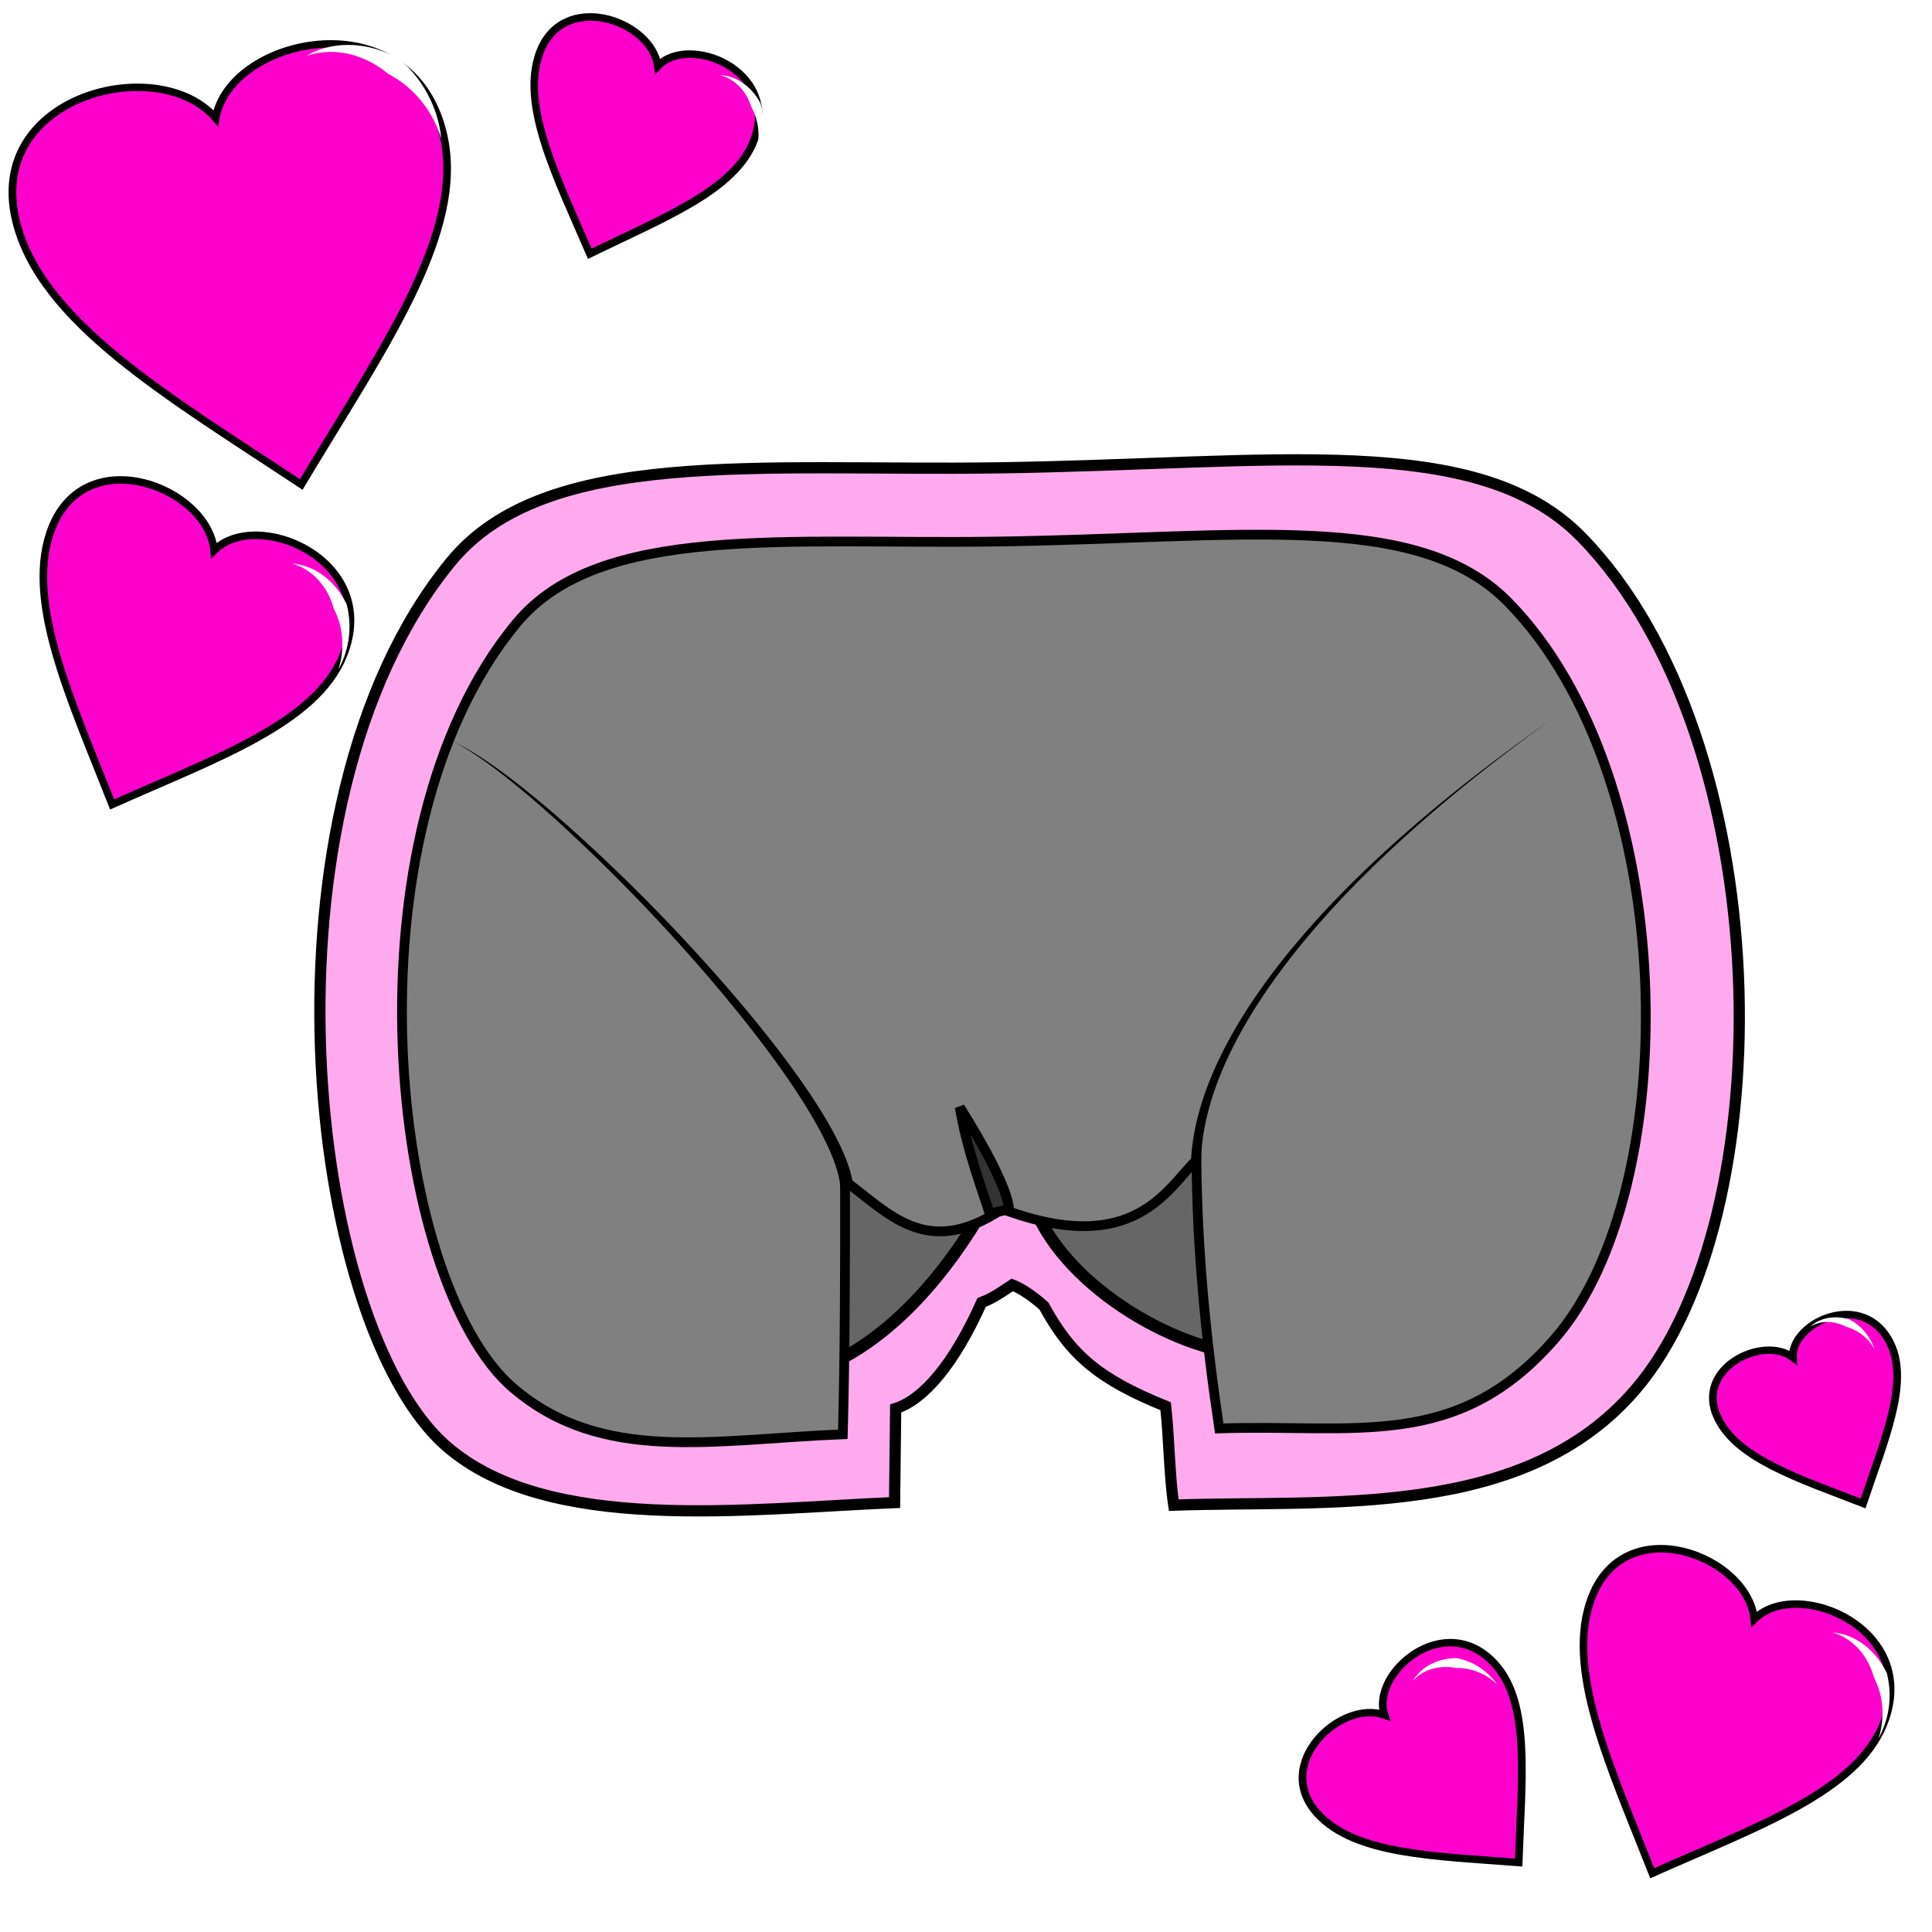 <svg xmlns="http://www.w3.org/2000/svg" viewBox="0 0 64 64">
    <g fill-rule="evenodd">
        <path fill="#fae" stroke="#000" stroke-width=".372" d="M29.67 46.658c.91-.29 1.922-1.444 2.847-3.512.355-.137.606-.305 1.016-.582.507.193 1.052.705 1.052.705.888 1.629 1.825 2.423 4.028 3.314.116 1.018.12 2.27.269 3.277 5.146-.18 11.592.498 15.302-3.838 4.912-5.743 4.751-21.5-1.78-28.214-3.448-3.545-10.124-2.443-19.341-2.31-7.88.114-14.995-.707-18.128 3.113-6.651 8.11-4.811 25.27-.132 29.31 3.364 2.907 9.883 2.061 14.831 1.854z"/>
        <g stroke-width=".856">
            <path fill="#f0c" stroke="#000" d="M7.862 1015.051c-.024-14.737 19.915-15.62 24.403-6.885 3.668-8.902 24.456-9.123 24.398 7.059-.041 11.62-12.317 22.903-24.45 36.117-12.07-12.803-24.331-24.22-24.35-36.29z" transform="matrix(.29 -.059 .066 .281 -68.751 -277.477)"/>
            <path fill="#fff" d="M10.144 1.855c.864-.515 2.036-.49 3.08.094a4.034 4.034 0 0 1 1.396 2.647c-.33-1.048-1.02-1.768-1.761-2.147-.742-.627-1.763-.92-2.715-.594z"/>
        </g>
        <g stroke-width="1.174">
            <path fill="#f0c" stroke="#000" d="M7.862 1015.051c-.024-14.737 19.915-15.62 24.403-6.885 3.668-8.902 24.456-9.123 24.398 7.059-.041 11.62-12.317 22.903-24.45 36.117-12.07-12.803-24.331-24.22-24.35-36.29z" transform="matrix(.198 .086 -.078 .195 130.359 -145.729)"/>
            <path fill="#fff" d="M60.701 54.076c.732.054 1.421.558 1.8 1.344a2.94 2.94 0 0 1-.272 2.165c.24-.765.13-1.483-.154-2.02-.182-.684-.668-1.286-1.374-1.49z"/>
        </g>
        <g stroke-width="1.611">
            <path fill="#f0c" stroke="#000" d="M7.862 1015.051c-.024-14.737 19.915-15.62 24.403-6.885 3.668-8.902 24.456-9.123 24.398 7.059-.041 11.62-12.317 22.903-24.45 36.117-12.07-12.803-24.331-24.22-24.35-36.29z" transform="matrix(.12 -.102 .103 .113 -61.847 -53.817)"/>
            <path fill="#fff" d="M46.807 55.678c.27-.463.82-.753 1.456-.75.517.102.996.4 1.331.87a1.908 1.908 0 0 0-1.372-.544c-.506-.1-1.056.026-1.415.424z"/>
        </g>
        <g stroke-width="1.174">
            <path fill="#f0c" stroke="#000" d="M7.862 1015.051c-.024-14.737 19.915-15.62 24.403-6.885 3.668-8.902 24.456-9.123 24.398 7.059-.041 11.62-12.317 22.903-24.45 36.117-12.07-12.803-24.331-24.22-24.35-36.29z" transform="matrix(.198 .086 -.078 .195 79.34 -181.134)"/>
            <path fill="#fff" d="M9.682 18.671c.731.054 1.42.559 1.8 1.344a2.94 2.94 0 0 1-.273 2.165c.24-.764.13-1.482-.154-2.019-.181-.684-.668-1.287-1.373-1.49z"/>
        </g>
        <g stroke-width="1.611">
            <path fill="#f0c" stroke="#000" d="M7.862 1015.051c-.024-14.737 19.915-15.62 24.403-6.885 3.668-8.902 24.456-9.123 24.398 7.059-.041 11.62-12.317 22.903-24.45 36.117-12.07-12.803-24.331-24.22-24.35-36.29z" transform="matrix(.146 .058 -.052 .144 69.504 -144.856)"/>
            <path fill="#fff" d="M23.846 2.488c.535.02 1.05.37 1.346.933a2.144 2.144 0 0 1-.143 1.584 1.908 1.908 0 0 0-.164-1.467c-.15-.494-.52-.92-1.039-1.05z"/>
        </g>
        <g stroke-width="1.988">
            <path fill="#f0c" stroke="#000" d="M7.862 1015.051c-.024-14.737 19.915-15.62 24.403-6.885 3.668-8.902 24.456-9.123 24.398 7.059-.041 11.62-12.317 22.903-24.45 36.117-12.07-12.803-24.331-24.22-24.35-36.29z" transform="matrix(.117 -.051 .054 .112 1.175 -66.304)"/>
            <path fill="#fff" d="M59.961 43.95c.317-.295.812-.392 1.305-.242.376.2.68.542.83.985a1.546 1.546 0 0 0-.938-.741c-.37-.196-.826-.226-1.197-.002z"/>
        </g>
        <path fill="#666" stroke="#000" stroke-width=".405" d="M26.697 45.503c2.92-.927 5.024-3.83 6.204-6.04l-5.529-2.13zM34.19 39.77c.899 2.728 4.708 4.987 7.229 5.098l-.45-7.453z"/>
        <path fill="#808080" stroke="#000" stroke-width=".323" d="M27.92 47.512c.072-2.776.076-5.58.073-8.388 1.445 1.055 2.696 2.604 5.212.927 4.367 1.64 5.474-.7 6.428-1.622.026 3.039.32 5.988.756 8.89 4.51-.155 7.872.772 11.123-2.979 4.305-4.967 4.163-18.595-1.559-24.402-3.022-3.066-8.872-2.113-16.95-1.998-6.905.098-13.14-.612-15.885 2.692-5.829 7.014-4.216 21.856-.116 25.351 2.948 2.514 6.582 1.708 10.918 1.529z"/>
        <path d="M28.057 39.475c.072-.034.143-.07.213-.115-.063-.848-.703-2.065-1.629-3.405-.978-1.416-2.31-3.022-3.746-4.577a57.983 57.983 0 0 0-4.374-4.277c-1.397-1.217-2.65-2.142-3.504-2.534.836.423 2.063 1.376 3.431 2.615a59.12 59.12 0 0 1 4.286 4.343c1.405 1.575 2.7 3.194 3.636 4.613.906 1.374 1.448 2.52 1.469 3.246.073.026.146.057.218.09zM39.614 38.776c.057 0 .113 0 .17-.013-.055-1.909.827-4.198 2.742-6.738 1.913-2.538 4.84-5.305 8.837-8.168-4.026 2.815-7.002 5.545-8.972 8.065-1.964 2.512-2.946 4.836-2.946 6.845h.17z"/>
        <path fill="#333" stroke="#000" stroke-width=".327" d="M32.783 40.198c-.211-.684-.758-2.107-.988-3.52.853 1.365 1.587 2.736 1.633 3.389-.216.02-.375.094-.645.13z"/>
    </g>
</svg>
